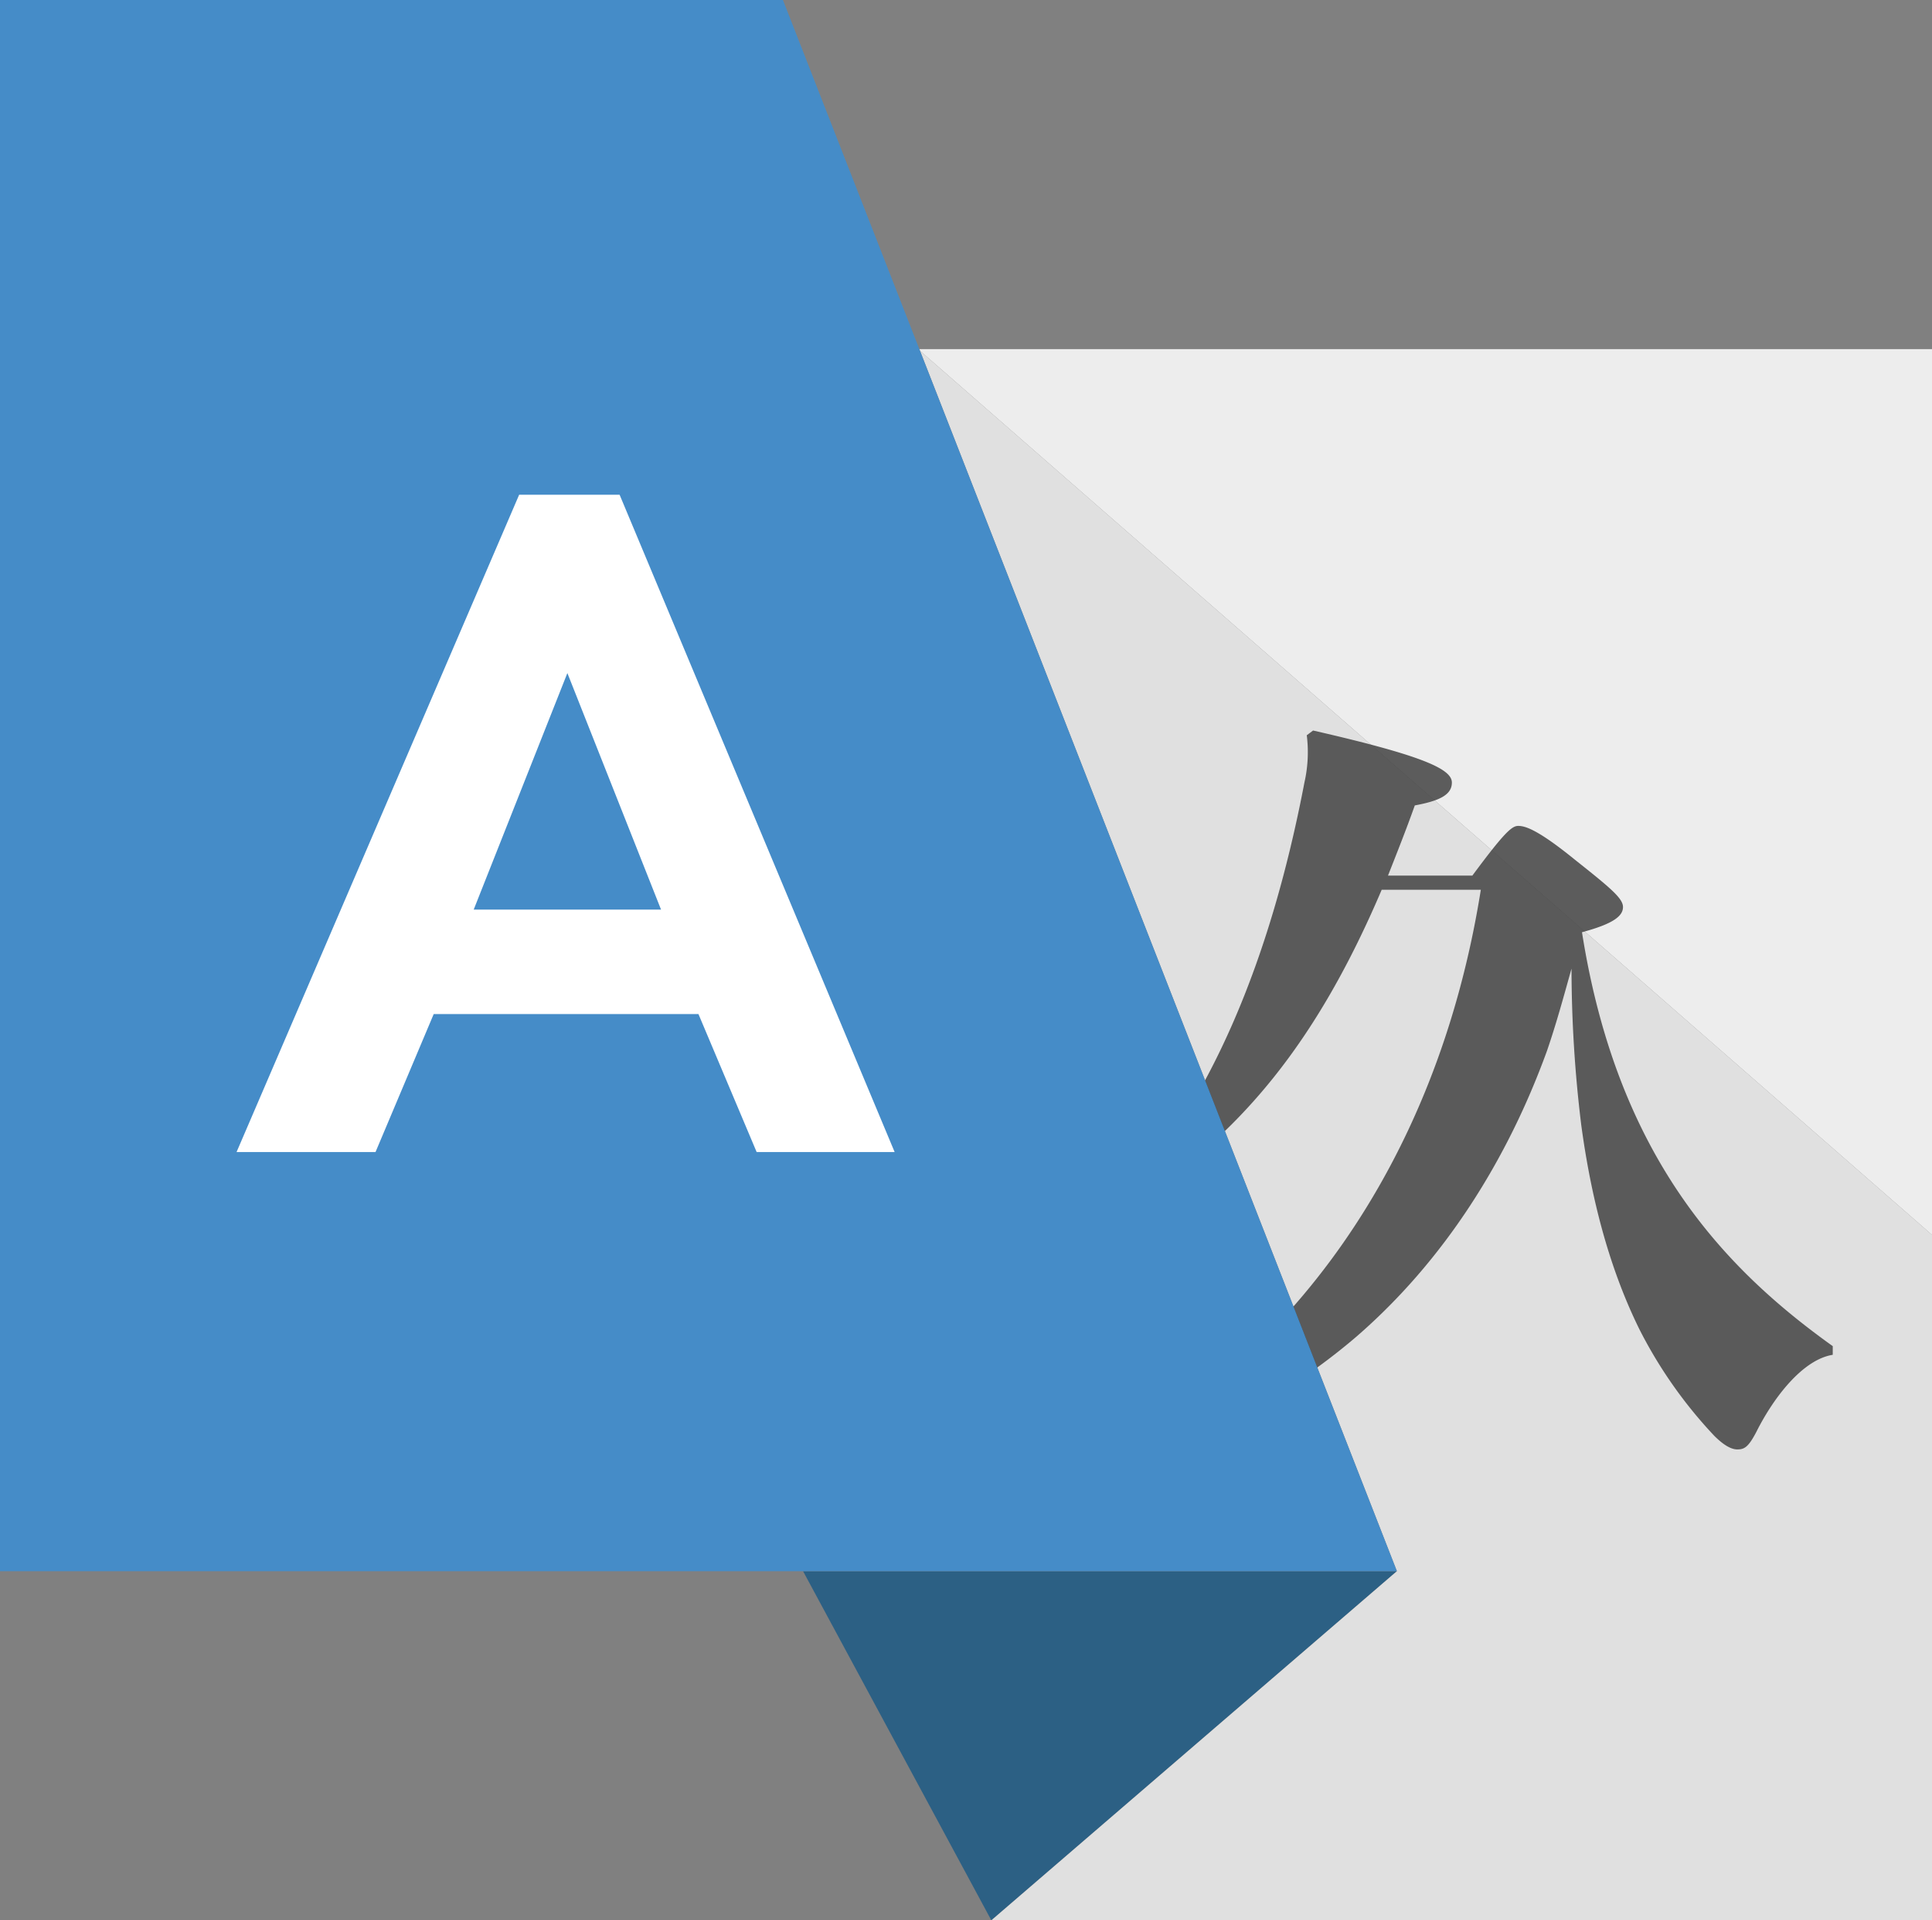 <svg xmlns="http://www.w3.org/2000/svg" viewBox="0 0 343 341"><rect x="0" y="0" width="343" height="341" fill="#808080" stroke="none"/><defs><style>.cls-1{fill:#2c6084;}.cls-2{fill:#e0e0e0;}.cls-3{fill:#ededed;}.cls-4{opacity:0.8;}.cls-5{fill:#383838;}.cls-6{fill:#458cc8;}.cls-7{fill:#fff;}</style></defs><title>Asset 1</title><g id="Layer_2" data-name="Layer 2"><g id="Layer_1-2" data-name="Layer 1"><polygon class="cls-1" points="163 279 142.57 279 163 316.89 176 341 248 279 163 279"/><polygon class="cls-2" points="163.33 62.29 176 94.71 248 279 176 341 343 341 343 219.28 163.33 62.29"/><polygon class="cls-3" points="343 62 163.22 62 163.33 62.29 343 219.28 343 62"/><g class="cls-4"><path class="cls-5" d="M261.4,155.48c5.6-7.56,7-8.82,8.12-8.82s3.22.42,10.08,6c6.3,5,8.54,6.86,8.54,8.4s-1.54,2.94-7.28,4.48c6.3,40,25.34,59.78,44.52,73.5v1.54c-5.32.84-10.5,7.56-13.58,13.72-1.4,2.66-2.1,3.08-3.36,3.08s-2.66-1-4.06-2.38a80.84,80.84,0,0,1-13.3-18.9c-5.6-11.34-8.68-23.94-10.36-36.4A230.16,230.16,0,0,1,279,172c-1.4,5-2.66,9.66-4.34,14.56-7,19.32-18.2,37.24-33.88,50.82a110.56,110.56,0,0,1-30.1,18.34,127.5,127.5,0,0,1-16.1,5.32l-.42-1.26c34.16-17.5,60.9-52.5,68.74-101.78H245.3c-11.34,26.6-24.92,43.82-45.78,56.7l-.84-1.12c16.24-17.64,26.88-43.12,32.9-74.62a24.27,24.27,0,0,0,.42-8.4l1.12-.84c19.6,4.48,24.64,6.86,24.64,9.24,0,2.1-2,3.22-6.58,4.06-1.54,4.34-3.22,8.54-4.76,12.46Z"/></g><polygon class="cls-6" points="176 94.71 163.22 62 139 0 0 0 0 279 248 279 176 94.71"/><path class="cls-7" d="M124,180.07H77l-10.33,24.5H42L92.17,87.85H110l48.83,116.72h-24.5Zm-6.64-18.55-16.63-42-16.63,42Z"/></g></g></svg>